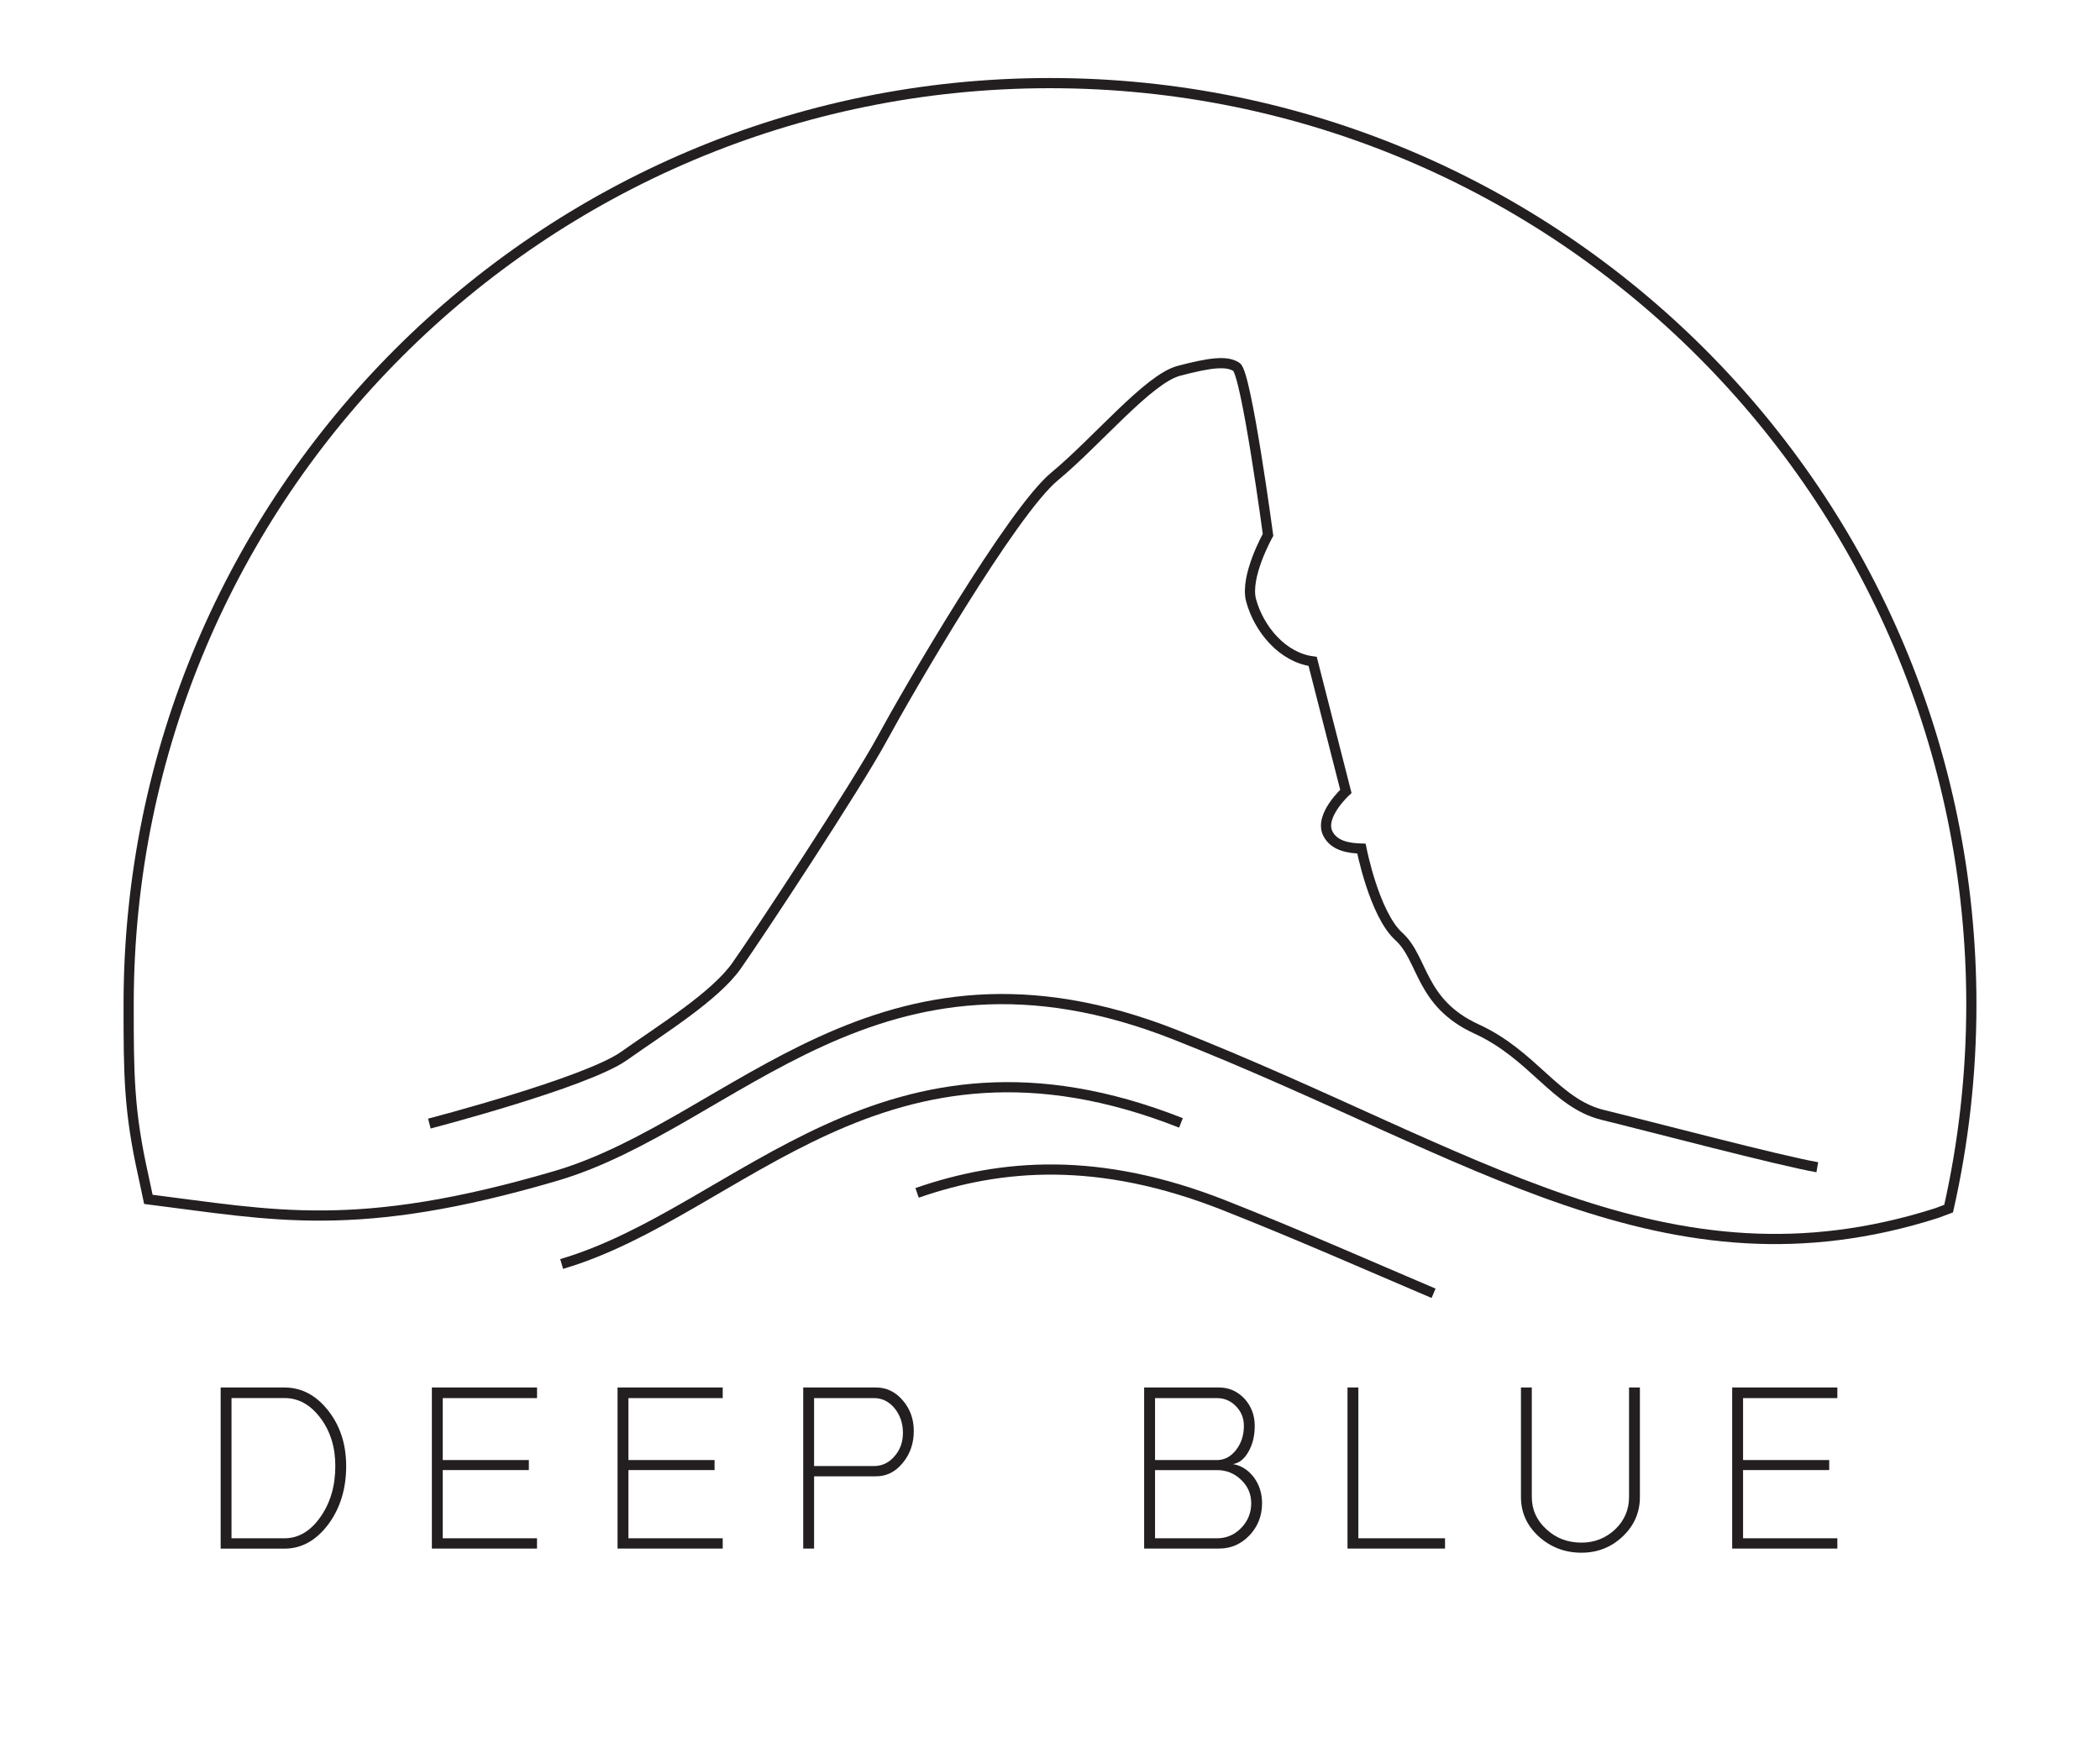 <?xml version="1.0" encoding="utf-8"?>
<!-- Generator: Adobe Illustrator 26.2.1, SVG Export Plug-In . SVG Version: 6.00 Build 0)  -->
<svg version="1.1" id="Layer_1" xmlns="http://www.w3.org/2000/svg" xmlns:xlink="http://www.w3.org/1999/xlink" x="0px" y="0px"
	 viewBox="0 0 619 512" style="enable-background:new 0 0 619 512;" xml:space="preserve">
<style type="text/css">
	.st0{fill:none;stroke:#231F20;stroke-width:3;stroke-miterlimit:10;}
	.st1{fill:#231F20;}
</style>
<path class="st0" d="M126.56,331.21c0,0,46.19-12.01,57.37-19.92c11.18-7.91,26.79-17.57,33.16-26.58
	c6.37-9.01,35.44-53.12,42.92-66.94c7.48-13.82,38.26-66.9,50.85-77.33c12.59-10.43,27.63-28.76,36.63-31.13
	c9.01-2.37,14.07-3.07,16.98-1.14c2.91,1.92,9.3,49.5,9.3,49.5s-6.91,12.27-4.99,19.32c2.29,8.44,9.25,16.83,18.14,17.97l9.79,38.32
	c0,0-7.88,7.18-5.34,12.37c1.87,3.83,6.42,4.39,9.93,4.5c0,0,3.75,19.31,11.04,25.92c7.29,6.6,6.12,19.58,22.88,27.25
	c16.76,7.67,23.33,21.94,37.19,25.33c13.86,3.39,51.92,13.45,63.26,15.43"/>
<path class="st0" d="M348.1,331.01c-87.81-34.66-129.88,26.1-182.55,41.59"/>
<path class="st0" d="M422.56,381.24c-19.44-8.27-39.81-17.29-61.76-25.96c-36.82-14.53-65.59-12.29-90.48-3.64"/>
<g>
	<path class="st1" d="M65.04,409.01h18.82c5.02,0,9.32,2.27,12.89,6.81c3.52,4.48,5.29,9.93,5.29,16.34
		c0,6.73-1.76,12.47-5.29,17.22c-3.58,4.75-7.88,7.13-12.89,7.13H65.04V409.01z M83.86,453.46c4.11,0,7.63-2.08,10.57-6.25
		c2.94-4.17,4.41-9.18,4.41-15.06c0-5.55-1.47-10.28-4.41-14.18c-2.94-3.9-6.46-5.85-10.57-5.85H68.24v41.33H83.86z"/>
	<path class="st1" d="M127.3,456.5v-47.49h31v3.12H130.5v18.26h25.39v2.96H130.5v20.1h27.79v3.04H127.3z"/>
	<path class="st1" d="M182.03,456.5v-47.49h31v3.12h-27.79v18.26h25.39v2.96h-25.39v20.1h27.79v3.04H182.03z"/>
	<path class="st1" d="M236.76,456.5v-47.49h21.46c3.1,0,5.71,1.26,7.85,3.76c2.19,2.51,3.28,5.53,3.28,9.05
		c0,3.68-1.09,6.83-3.28,9.45c-2.14,2.62-4.75,3.92-7.85,3.92h-18.26v21.3H236.76z M257.66,432.16c2.35,0,4.35-0.96,6.01-2.88
		c1.65-1.87,2.48-4.16,2.48-6.89c0-2.83-0.83-5.26-2.48-7.29c-1.66-1.97-3.66-2.96-6.01-2.96h-17.7v20.02H257.66z"/>
	<path class="st1" d="M337.25,409.01h22.11c2.88,0,5.37,1.1,7.45,3.28c2.03,2.24,3.04,4.91,3.04,8.01c0,2.94-0.61,5.47-1.84,7.61
		c-1.18,2.14-2.7,3.36-4.57,3.68c2.46,0.43,4.51,1.74,6.17,3.92c1.6,2.19,2.4,4.73,2.4,7.61c0,3.68-1.23,6.84-3.68,9.45
		c-2.51,2.62-5.5,3.92-8.97,3.92h-22.11V409.01z M358.72,430.4c2.19,0,4.06-0.99,5.61-2.96c1.55-1.98,2.32-4.35,2.32-7.13
		c0-2.24-0.77-4.16-2.32-5.77c-1.55-1.6-3.42-2.4-5.61-2.4h-18.26v18.26H358.72z M358.72,453.46c2.78,0,5.15-1.01,7.13-3.04
		c1.97-2.03,2.96-4.46,2.96-7.29c0-2.72-0.99-5.02-2.96-6.89c-1.98-1.92-4.35-2.88-7.13-2.88h-18.26v20.1H358.72z"/>
	<path class="st1" d="M397.19,409.01h3.2v44.45h25.55v3.04h-28.75V409.01z"/>
	<path class="st1" d="M453.53,452.9c-3.47-3.2-5.21-7.07-5.21-11.61v-32.28h3.2v32.28c0,3.74,1.44,6.92,4.32,9.53
		c2.83,2.62,6.27,3.92,10.33,3.92c3.84,0,7.15-1.31,9.93-3.92c2.72-2.62,4.08-5.79,4.08-9.53v-32.28h3.2v32.28
		c0,4.54-1.68,8.41-5.05,11.61s-7.42,4.81-12.17,4.81C461.27,457.71,457.05,456.1,453.53,452.9z"/>
	<path class="st1" d="M510.58,456.5v-47.49h31v3.12h-27.79v18.26h25.39v2.96h-25.39v20.1h27.79v3.04H510.58z"/>
</g>
<path class="st0" d="M574.38,356.28c4.38-19.36,6.7-39.51,6.7-60.2c0-149.99-121.59-271.58-271.58-271.58S37.92,146.09,37.92,296.08
	c0,20.5,0.03,31.33,4.34,50.54l1.47,6.93c36.97,4.62,61.23,10.4,120.16-6.93c52.67-15.49,94.74-76.25,182.55-41.59
	s144.7,77.99,224.42,52.57L574.38,356.28z"/>
</svg>
